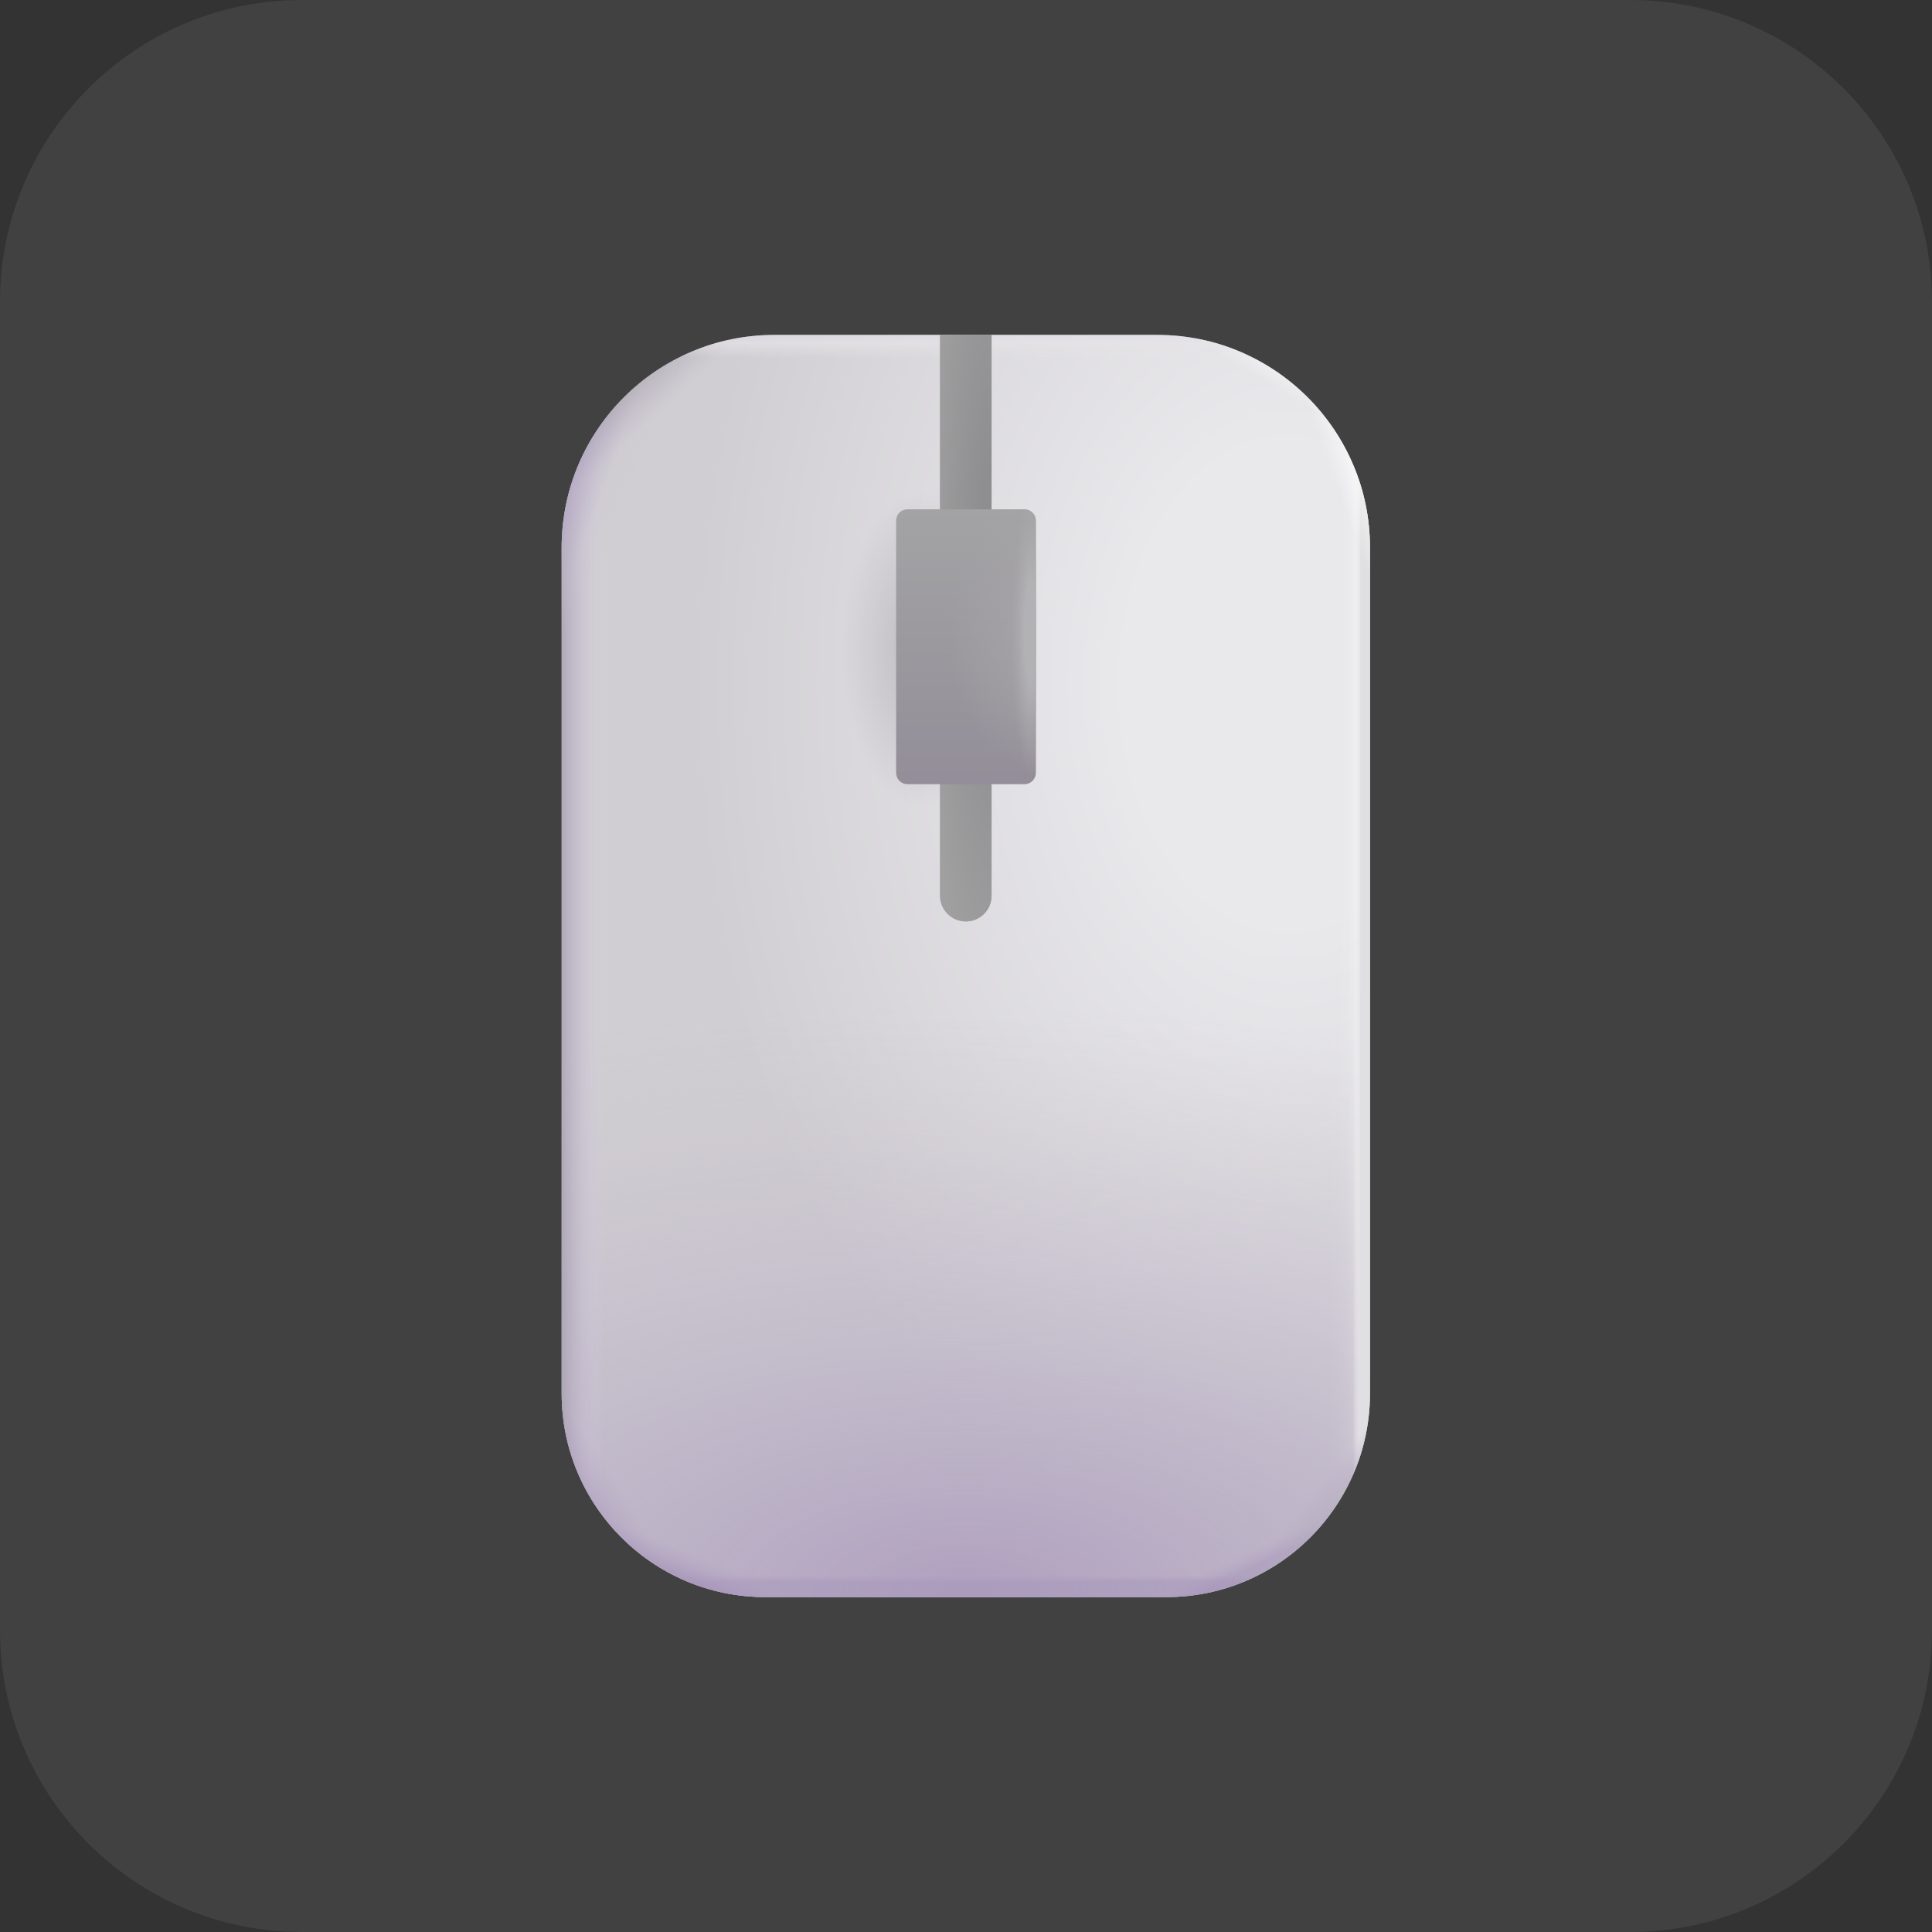 <svg width="96" height="96" viewBox="0 0 96 96" fill="none" xmlns="http://www.w3.org/2000/svg">
<rect x="0" y="0" width="96" height="96" fill="#333333" stroke="none"/>
<g clip-path="url(#clip0_443_76)">
<path d="M0 15C0 6.716 6.716 0 15 0H81C89.284 0 96 6.716 96 15V81C96 89.284 89.284 96 81 96H15C6.716 96 0 89.284 0 81V15Z" fill="#414141"/>
<path d="M27.908 27.216C27.908 21.375 32.643 16.641 38.483 16.641H57.499C63.34 16.641 68.074 21.375 68.074 27.216V69.234C68.074 74.826 63.541 79.359 57.949 79.359H38.033C32.441 79.359 27.908 74.826 27.908 69.234V27.216Z" fill="url(#paint0_radial_443_76)"/>
<path d="M27.908 27.216C27.908 21.375 32.643 16.641 38.483 16.641H57.499C63.34 16.641 68.074 21.375 68.074 27.216V69.234C68.074 74.826 63.541 79.359 57.949 79.359H38.033C32.441 79.359 27.908 74.826 27.908 69.234V27.216Z" fill="url(#paint1_radial_443_76)"/>
<path d="M27.908 27.216C27.908 21.375 32.643 16.641 38.483 16.641H57.499C63.34 16.641 68.074 21.375 68.074 27.216V69.234C68.074 74.826 63.541 79.359 57.949 79.359H38.033C32.441 79.359 27.908 74.826 27.908 69.234V27.216Z" fill="url(#paint2_linear_443_76)"/>
<path d="M27.908 27.216C27.908 21.375 32.643 16.641 38.483 16.641H57.499C63.34 16.641 68.074 21.375 68.074 27.216V69.234C68.074 74.826 63.541 79.359 57.949 79.359H38.033C32.441 79.359 27.908 74.826 27.908 69.234V27.216Z" fill="url(#paint3_linear_443_76)" fill-opacity="0.8"/>
<path d="M27.908 27.216C27.908 21.375 32.643 16.641 38.483 16.641H57.499C63.34 16.641 68.074 21.375 68.074 27.216V69.234C68.074 74.826 63.541 79.359 57.949 79.359H38.033C32.441 79.359 27.908 74.826 27.908 69.234V27.216Z" fill="url(#paint4_linear_443_76)"/>
<path d="M27.908 27.216C27.908 21.375 32.643 16.641 38.483 16.641H57.499C63.34 16.641 68.074 21.375 68.074 27.216V69.234C68.074 74.826 63.541 79.359 57.949 79.359H38.033C32.441 79.359 27.908 74.826 27.908 69.234V27.216Z" fill="url(#paint5_linear_443_76)"/>
<path d="M27.908 27.216C27.908 21.375 32.643 16.641 38.483 16.641H57.499C63.34 16.641 68.074 21.375 68.074 27.216V69.234C68.074 74.826 63.541 79.359 57.949 79.359H38.033C32.441 79.359 27.908 74.826 27.908 69.234V27.216Z" fill="url(#paint6_linear_443_76)"/>
<path d="M27.908 27.216C27.908 21.375 32.643 16.641 38.483 16.641H57.499C63.34 16.641 68.074 21.375 68.074 27.216V69.234C68.074 74.826 63.541 79.359 57.949 79.359H38.033C32.441 79.359 27.908 74.826 27.908 69.234V27.216Z" fill="url(#paint7_linear_443_76)"/>
<path d="M27.908 27.216C27.908 21.375 32.643 16.641 38.483 16.641H57.499C63.34 16.641 68.074 21.375 68.074 27.216V69.234C68.074 74.826 63.541 79.359 57.949 79.359H38.033C32.441 79.359 27.908 74.826 27.908 69.234V27.216Z" fill="url(#paint8_linear_443_76)"/>
<path d="M27.908 27.216C27.908 21.375 32.643 16.641 38.483 16.641H57.499C63.34 16.641 68.074 21.375 68.074 27.216V69.234C68.074 74.826 63.541 79.359 57.949 79.359H38.033C32.441 79.359 27.908 74.826 27.908 69.234V27.216Z" fill="url(#paint9_linear_443_76)" fill-opacity="0.5"/>
<path d="M27.908 27.216C27.908 21.375 32.643 16.641 38.483 16.641H57.499C63.34 16.641 68.074 21.375 68.074 27.216V69.234C68.074 74.826 63.541 79.359 57.949 79.359H38.033C32.441 79.359 27.908 74.826 27.908 69.234V27.216Z" fill="url(#paint10_linear_443_76)" fill-opacity="0.5"/>
<path d="M27.908 27.216C27.908 21.375 32.643 16.641 38.483 16.641H57.499C63.34 16.641 68.074 21.375 68.074 27.216V69.234C68.074 74.826 63.541 79.359 57.949 79.359H38.033C32.441 79.359 27.908 74.826 27.908 69.234V27.216Z" fill="url(#paint11_linear_443_76)" fill-opacity="0.5"/>
<path d="M27.908 27.216C27.908 21.375 32.643 16.641 38.483 16.641H57.499C63.34 16.641 68.074 21.375 68.074 27.216V69.234C68.074 74.826 63.541 79.359 57.949 79.359H38.033C32.441 79.359 27.908 74.826 27.908 69.234V27.216Z" fill="url(#paint12_linear_443_76)" fill-opacity="0.7"/>
<path d="M27.908 27.216C27.908 21.375 32.643 16.641 38.483 16.641H57.499C63.34 16.641 68.074 21.375 68.074 27.216V69.234C68.074 74.826 63.541 79.359 57.949 79.359H38.033C32.441 79.359 27.908 74.826 27.908 69.234V27.216Z" fill="url(#paint13_linear_443_76)" fill-opacity="0.7"/>
<path d="M27.908 27.216C27.908 21.375 32.643 16.641 38.483 16.641H57.499C63.34 16.641 68.074 21.375 68.074 27.216V69.234C68.074 74.826 63.541 79.359 57.949 79.359H38.033C32.441 79.359 27.908 74.826 27.908 69.234V27.216Z" fill="url(#paint14_linear_443_76)" fill-opacity="0.8"/>
<path d="M27.908 27.216C27.908 21.375 32.643 16.641 38.483 16.641H57.499C63.34 16.641 68.074 21.375 68.074 27.216V69.234C68.074 74.826 63.541 79.359 57.949 79.359H38.033C32.441 79.359 27.908 74.826 27.908 69.234V27.216Z" fill="url(#paint15_radial_443_76)"/>
<path d="M49.27 16.641V44.506C49.27 45.213 48.697 45.785 47.991 45.785C47.285 45.785 46.712 45.213 46.712 44.506V16.641H49.27Z" fill="url(#paint16_radial_443_76)"/>
<path d="M49.27 16.641V44.506C49.27 45.213 48.697 45.785 47.991 45.785C47.285 45.785 46.712 45.213 46.712 44.506V16.641H49.27Z" fill="url(#paint17_radial_443_76)"/>
<path d="M44.528 25.869C44.528 25.558 44.78 25.307 45.091 25.307H50.909C51.22 25.307 51.472 25.558 51.472 25.869V38.402C51.472 38.713 51.22 38.965 50.909 38.965H45.091C44.78 38.965 44.528 38.713 44.528 38.402V25.869Z" fill="url(#paint18_linear_443_76)"/>
<path d="M44.528 25.869C44.528 25.558 44.78 25.307 45.091 25.307H50.909C51.22 25.307 51.472 25.558 51.472 25.869V38.402C51.472 38.713 51.22 38.965 50.909 38.965H45.091C44.78 38.965 44.528 38.713 44.528 38.402V25.869Z" fill="url(#paint19_radial_443_76)"/>
<path d="M44.528 25.869C44.528 25.558 44.78 25.307 45.091 25.307H50.909C51.22 25.307 51.472 25.558 51.472 25.869V38.402C51.472 38.713 51.22 38.965 50.909 38.965H45.091C44.78 38.965 44.528 38.713 44.528 38.402V25.869Z" fill="url(#paint20_radial_443_76)"/>
</g>
<defs>
<radialGradient id="paint0_radial_443_76" cx="0" cy="0" r="1" gradientUnits="userSpaceOnUse" gradientTransform="translate(64.031 33.938) rotate(90) scale(43.594 29.672)">
<stop offset="0.272" stop-color="#E9E8EB"/>
<stop offset="1" stop-color="#D0CED2"/>
<stop offset="1" stop-color="#D0CED2"/>
</radialGradient>
<radialGradient id="paint1_radial_443_76" cx="0" cy="0" r="1" gradientUnits="userSpaceOnUse" gradientTransform="translate(47.991 79.359) rotate(-90) scale(29.391 61.111)">
<stop stop-color="#AFA0BF"/>
<stop offset="1" stop-color="#C9C4CE" stop-opacity="0"/>
</radialGradient>
<linearGradient id="paint2_linear_443_76" x1="68.461" y1="48" x2="66.098" y2="48" gradientUnits="userSpaceOnUse">
<stop offset="0.35" stop-color="#E0DFE1"/>
<stop offset="0.519" stop-color="white" stop-opacity="0.12"/>
<stop offset="1" stop-color="#E0DFE1" stop-opacity="0"/>
</linearGradient>
<linearGradient id="paint3_linear_443_76" x1="20.363" y1="64.588" x2="39.073" y2="64.588" gradientUnits="userSpaceOnUse">
<stop offset="0.402" stop-color="#A69EAF"/>
<stop offset="0.511" stop-color="#DDD0EB" stop-opacity="0"/>
</linearGradient>
<linearGradient id="paint4_linear_443_76" x1="25.597" y1="16.641" x2="40.002" y2="23.413" gradientUnits="userSpaceOnUse">
<stop offset="0.242" stop-color="#CCC6D3"/>
<stop offset="0.532" stop-color="#CCC6D3" stop-opacity="0"/>
</linearGradient>
<linearGradient id="paint5_linear_443_76" x1="39.073" y1="82.436" x2="39.073" y2="73.952" gradientUnits="userSpaceOnUse">
<stop offset="0.451" stop-color="#A897BB" stop-opacity="0.56"/>
<stop offset="0.497" stop-color="#B3A5C3" stop-opacity="0"/>
</linearGradient>
<linearGradient id="paint6_linear_443_76" x1="32.709" y1="80.373" x2="34.633" y2="75.623" gradientUnits="userSpaceOnUse">
<stop offset="0.456" stop-color="#A897BB" stop-opacity="0.82"/>
<stop offset="0.706" stop-color="#B3A5C3" stop-opacity="0"/>
</linearGradient>
<linearGradient id="paint7_linear_443_76" x1="27.323" y1="77.222" x2="32.071" y2="74.175" gradientUnits="userSpaceOnUse">
<stop offset="0.533" stop-color="#A897BB" stop-opacity="0.56"/>
<stop offset="0.837" stop-color="#B3A5C3" stop-opacity="0"/>
</linearGradient>
<linearGradient id="paint8_linear_443_76" x1="26.134" y1="21.332" x2="31.357" y2="23.185" gradientUnits="userSpaceOnUse">
<stop offset="0.5" stop-color="#A897BB" stop-opacity="0.56"/>
<stop offset="0.837" stop-color="#B3A5C3" stop-opacity="0"/>
</linearGradient>
<linearGradient id="paint9_linear_443_76" x1="29.47" y1="17.771" x2="32.898" y2="21.536" gradientUnits="userSpaceOnUse">
<stop offset="0.409" stop-color="#979697"/>
<stop offset="0.837" stop-color="#B3A5C3" stop-opacity="0"/>
</linearGradient>
<linearGradient id="paint10_linear_443_76" x1="65.095" y1="17.291" x2="60.976" y2="24.323" gradientUnits="userSpaceOnUse">
<stop offset="0.164" stop-color="white"/>
<stop offset="0.315" stop-color="white" stop-opacity="0"/>
</linearGradient>
<linearGradient id="paint11_linear_443_76" x1="68.074" y1="21.766" x2="60.976" y2="24.323" gradientUnits="userSpaceOnUse">
<stop offset="0.164" stop-color="white"/>
<stop offset="0.315" stop-color="white" stop-opacity="0"/>
</linearGradient>
<linearGradient id="paint12_linear_443_76" x1="64.486" y1="78.505" x2="63.124" y2="75.539" gradientUnits="userSpaceOnUse">
<stop offset="0.456" stop-color="#A897BB" stop-opacity="0.82"/>
<stop offset="0.706" stop-color="#B3A5C3" stop-opacity="0"/>
</linearGradient>
<linearGradient id="paint13_linear_443_76" x1="68.074" y1="75.902" x2="64.664" y2="73.219" gradientUnits="userSpaceOnUse">
<stop offset="0.452" stop-color="#B5ADBD" stop-opacity="0.79"/>
<stop offset="0.748" stop-color="#B3A5C3" stop-opacity="0"/>
</linearGradient>
<linearGradient id="paint14_linear_443_76" x1="39.073" y1="9.738" x2="39.073" y2="28.215" gradientUnits="userSpaceOnUse">
<stop offset="0.315" stop-color="#DDD0EB" stop-opacity="0"/>
<stop offset="0.395" stop-color="#E5E4E7" stop-opacity="0.87"/>
<stop offset="0.435" stop-color="#E5E4E7" stop-opacity="0"/>
</linearGradient>
<radialGradient id="paint15_radial_443_76" cx="0" cy="0" r="1" gradientUnits="userSpaceOnUse" gradientTransform="translate(45.75 32.25) rotate(90) scale(7.875 3.915)">
<stop offset="0.218" stop-color="#C3C1C5"/>
<stop offset="1" stop-color="#C2C0C4" stop-opacity="0"/>
</radialGradient>
<radialGradient id="paint16_radial_443_76" cx="0" cy="0" r="1" gradientUnits="userSpaceOnUse" gradientTransform="translate(49.27 28.242) rotate(90) scale(22.5 3.28)">
<stop offset="0.204" stop-color="#8E8D8F"/>
<stop offset="1" stop-color="#A1A0A1"/>
</radialGradient>
<radialGradient id="paint17_radial_443_76" cx="0" cy="0" r="1" gradientUnits="userSpaceOnUse" gradientTransform="translate(49.27 28.242) rotate(90) scale(22.5 3.28)">
<stop offset="0.204" stop-color="#8E8D8F"/>
<stop offset="1" stop-color="#A1A0A1"/>
</radialGradient>
<linearGradient id="paint18_linear_443_76" x1="48" y1="25.307" x2="48" y2="39.633" gradientUnits="userSpaceOnUse">
<stop stop-color="#A3A3A4"/>
<stop offset="1" stop-color="#928D98"/>
</linearGradient>
<radialGradient id="paint19_radial_443_76" cx="0" cy="0" r="1" gradientUnits="userSpaceOnUse" gradientTransform="translate(52.113 31.547) rotate(90) scale(6.996 5.062)">
<stop stop-color="#A7A5A8"/>
<stop offset="1" stop-color="#A7A5A8" stop-opacity="0"/>
</radialGradient>
<radialGradient id="paint20_radial_443_76" cx="0" cy="0" r="1" gradientUnits="userSpaceOnUse" gradientTransform="translate(51.234 31.371) rotate(90) scale(7.137 0.984)">
<stop offset="0.34" stop-color="#B2B1B4"/>
<stop offset="1" stop-color="#A9A7AA" stop-opacity="0"/>
</radialGradient>
<clipPath id="clip0_443_76">
<rect width="96" height="96" fill="white"/>
</clipPath>
</defs>
</svg>
